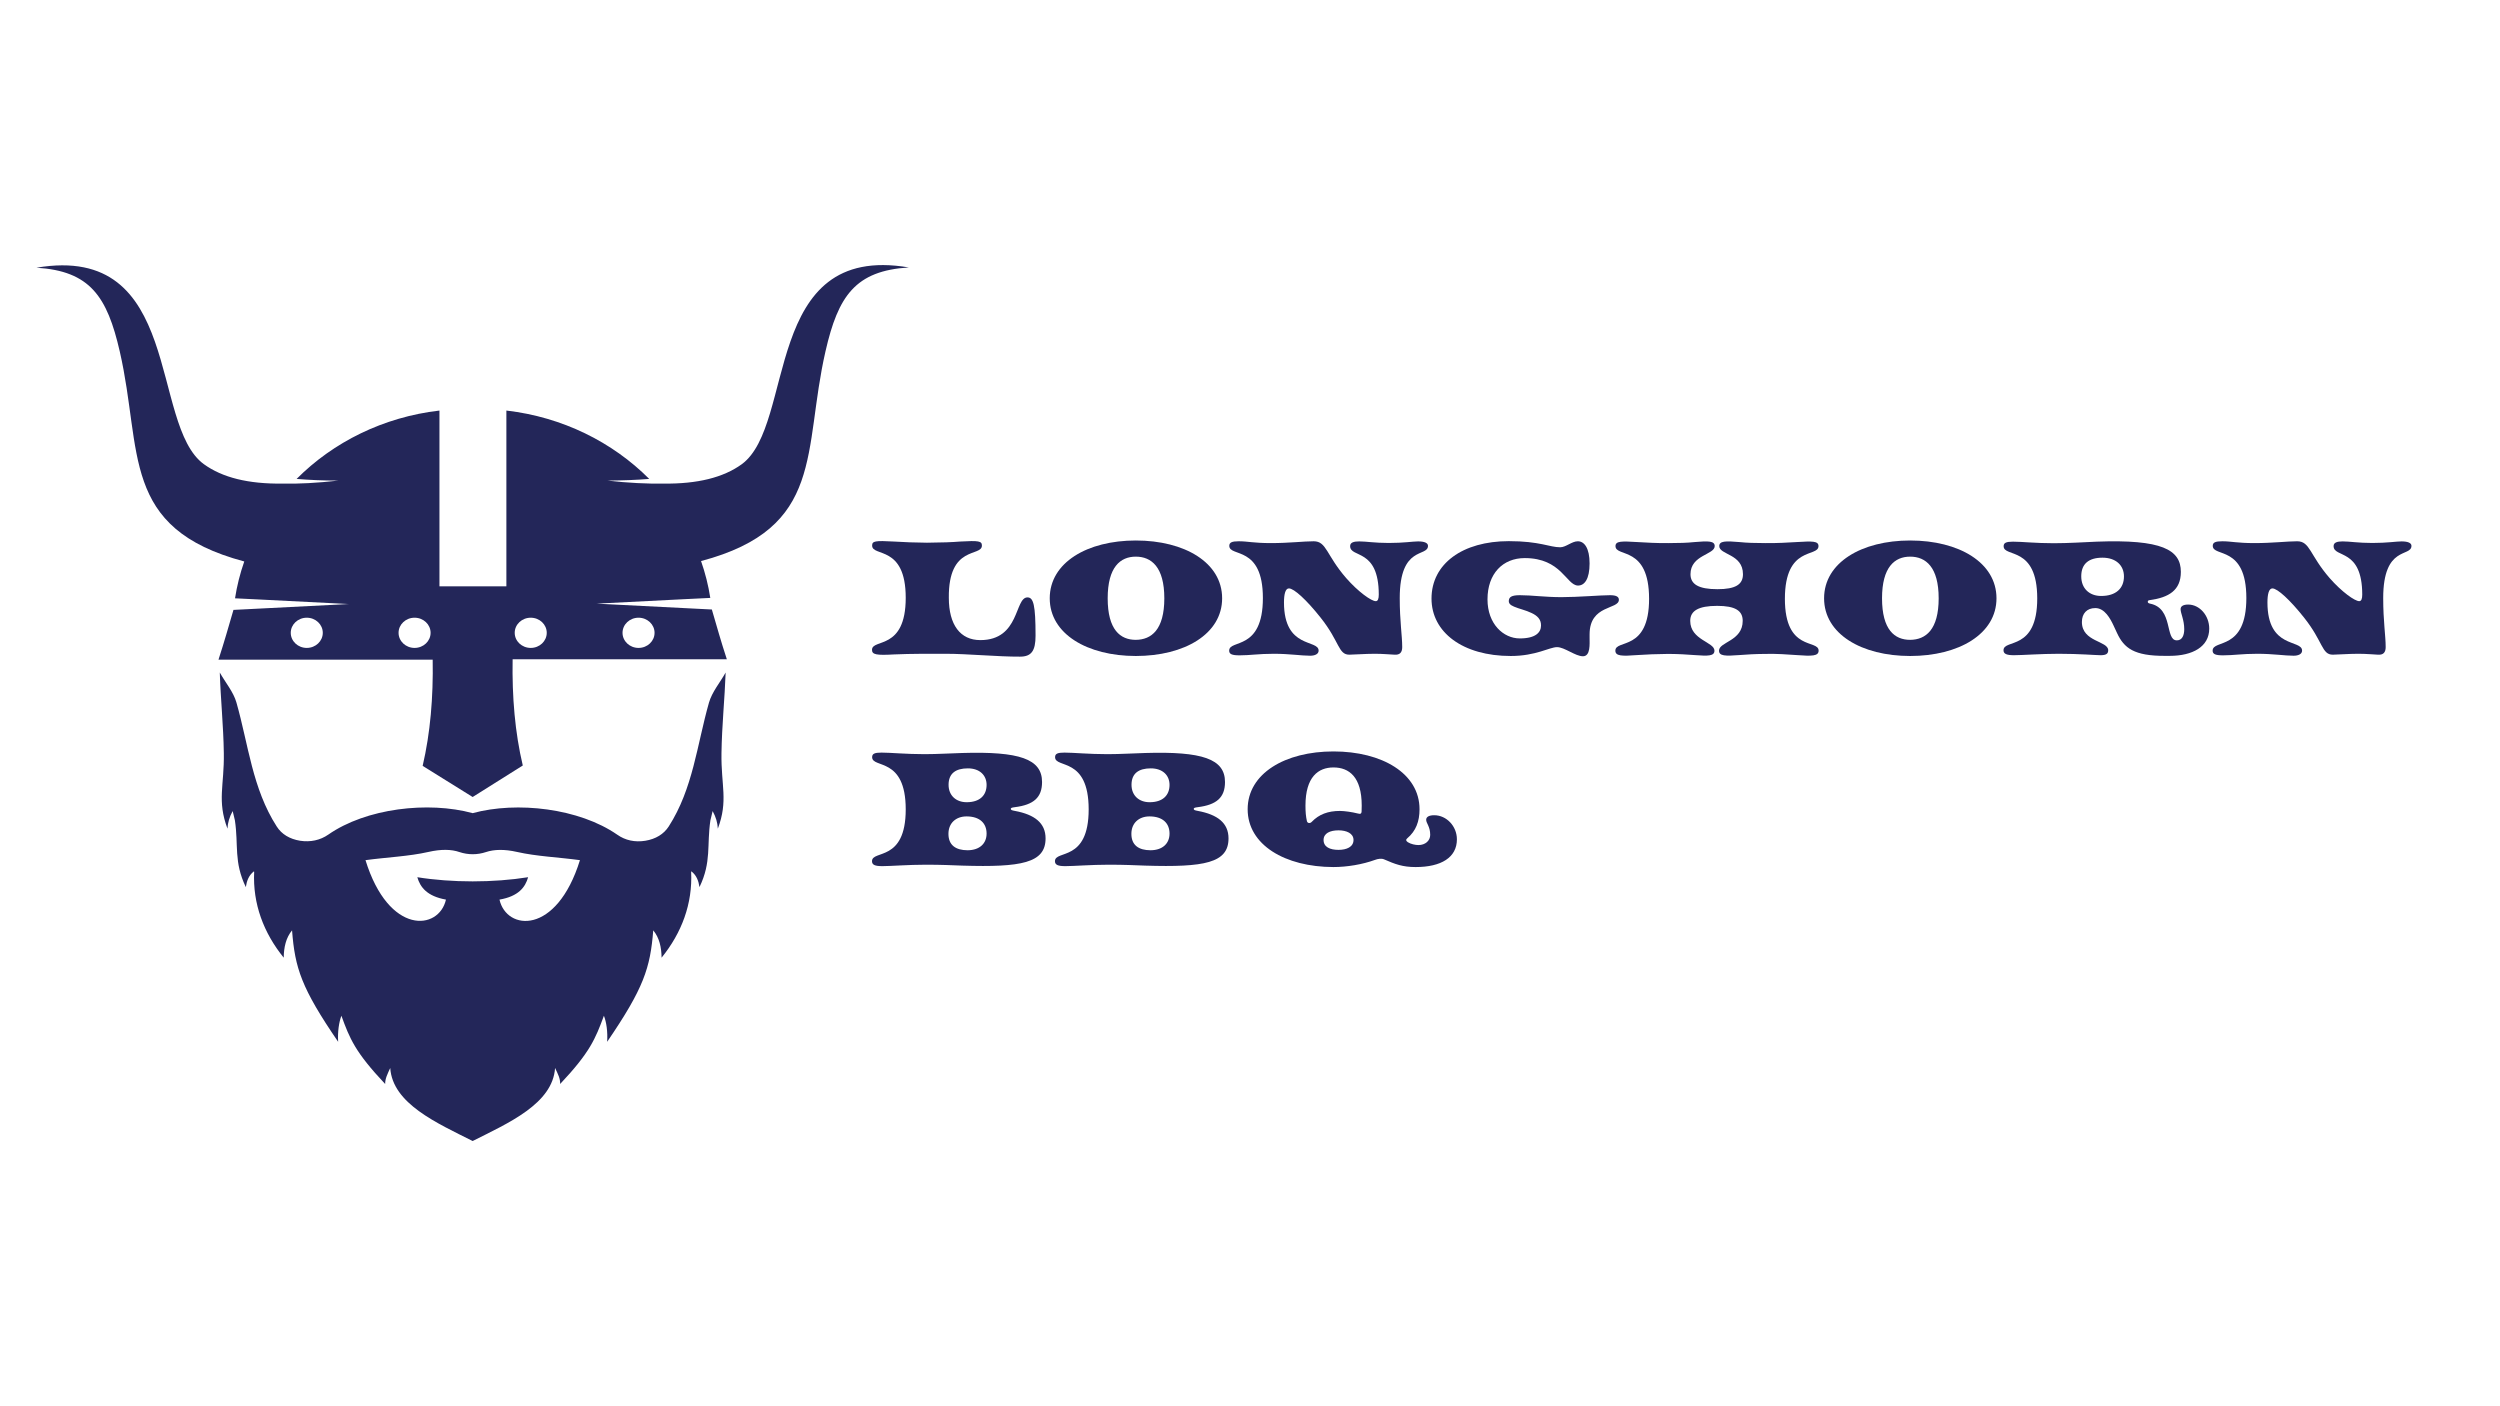 <?xml version="1.0" encoding="utf-8"?>
<!-- Generator: Adobe Illustrator 27.0.1, SVG Export Plug-In . SVG Version: 6.00 Build 0)  -->
<svg version="1.1" id="Layer_1" xmlns="http://www.w3.org/2000/svg" xmlns:xlink="http://www.w3.org/1999/xlink" x="0px" y="0px"
	 viewBox="0 0 1920 1080" style="enable-background:new 0 0 1920 1080;" xml:space="preserve">
<style type="text/css">
	.st0{fill-rule:evenodd;clip-rule:evenodd;fill:#232659;}
	.st1{fill:#232659;}
</style>
<g>
	<g>
		<path class="st0" d="M318.4,474.4c6.8,0,12.3,5.2,12.3,11.6s-5.5,11.6-12.3,11.6c-6.8,0-12.3-5.2-12.3-11.6
			C306.1,479.6,311.6,474.4,318.4,474.4L318.4,474.4z M235.6,474.4c6.8,0,12.3,5.2,12.3,11.6s-5.5,11.6-12.3,11.6
			c-6.8,0-12.3-5.2-12.3-11.6C223.3,479.6,228.8,474.4,235.6,474.4L235.6,474.4z M407.6,474.4c-6.8,0-12.3,5.2-12.3,11.6
			s5.5,11.6,12.3,11.6c6.8,0,12.3-5.2,12.3-11.6C419.9,479.6,414.4,474.4,407.6,474.4L407.6,474.4z M490.4,474.4
			c-6.8,0-12.3,5.2-12.3,11.6s5.5,11.6,12.3,11.6c6.8,0,12.3-5.2,12.3-11.6C502.7,479.6,497.2,474.4,490.4,474.4L490.4,474.4z
			 M332.3,506.6H167.8c4.8-14.8,7.4-24.2,11.5-38.2l21.7-1.1l66.8-3.4l-66.8-3.4l-20.5-1c1.5-9.7,3.9-19.2,7.1-28.3
			c-95.6-25.5-78-84.5-95.6-161.2c-9.7-42.4-22.9-61.9-64-64.4c113.1-19.3,86.7,120.6,128.6,150.9c14.2,10.3,34.2,15.2,60.1,14.9
			c12.6,0.3,27-0.5,43.2-2.3c-11.8,0-22.5-0.5-32.1-1.3c28.2-28.3,66.6-47.5,109.7-52.5v135h25h1.4h25v-135
			c43.1,5,81.5,24.2,109.7,52.5c-9.6,0.8-20.4,1.2-32.1,1.3c16.1,1.8,30.5,2.5,43.1,2.3c25.9,0.3,45.9-4.6,60.1-14.9
			C611.3,326,584.9,186.1,698,205.4c-41.1,2.5-54.3,21.9-64,64.3c-17.6,76.7,0,135.8-95.6,161.2c3.2,9.1,5.6,18.6,7.1,28.3l-20.5,1
			l-66.8,3.4l66.8,3.4l21.7,1.1c4.1,14,6.7,23.5,11.5,38.2H393.7c-0.5,28.9,1.8,56.3,7.8,81.6L363,612.1l0,0l0,0l0,0l0,0l-38.4-23.9
			C330.5,562.9,332.8,535.5,332.3,506.6L332.3,506.6L332.3,506.6z"/>
	</g>
	<g>
		<path class="st0" d="M363,676.9c-14.7,0-29.5-1.1-42.5-3.2c2.2,7.7,7.5,14.6,22,17.2c-5.4,23.8-43.9,27.6-61.8-30.3
			c16.1-2.2,33.4-2.9,48.3-6.3c9.7-2.2,17.6-2.1,23.9,0.1c6.6,2.2,13.7,2.2,20.3,0c6.3-2.1,14.2-2.3,23.9-0.1
			c14.9,3.4,32.2,4.1,48.3,6.3c-18,58-56.4,54.2-61.8,30.3c14.5-2.5,19.8-9.4,22-17.2C392.5,675.8,377.7,676.9,363,676.9L363,676.9
			L363,676.9z M363,624.5c-34.1-9.3-81.8-3.8-110.9,16.5c-6.2,4.3-13.7,5.9-21.6,4.7c-8-1.3-14.2-5-18-11
			c-18.7-29.1-21.7-62.8-30.9-95.1c-2.3-8.2-8.5-15.4-12.8-23.1c0.6,19.8,2.8,40.8,3.1,61.9c0.4,25-5.3,36.4,2.8,58
			c0.2-4.5,1.5-9,4-13.5c0.5,2.4,1.1,4.7,1.7,7.1c2.9,19.1-1,31.8,8.4,51.3c0.7-4.7,2.2-9,6.2-12.1l0.2,0.3
			c-1.2,24.6,7.3,47,22.7,66c0.1-8,1.7-15.3,6.4-21c2.2,29,7.2,44.4,35.4,85.6c-0.5-7.7,0.7-15.3,2.5-20c6.4,17.6,10.6,28,33.6,52.4
			c0-4.3,1.7-7.4,3.9-12.3c1.8,27.4,35.9,42.3,63.3,56.1c27.4-13.8,61.5-28.6,63.3-56.1c2.3,4.9,4,8,3.9,12.3
			c23-24.4,27.1-34.8,33.6-52.4c1.9,4.7,3,12.2,2.5,20c28.2-41.3,33.1-56.7,35.4-85.6c4.7,5.7,6.3,13,6.4,21
			c15.4-19,23.9-41.4,22.7-66l0.2-0.3c4,3.1,5.5,7.4,6.2,12.1c9.4-19.5,5.5-32.2,8.4-51.3c0.6-2.3,1.2-4.7,1.7-7.1
			c2.5,4.5,3.8,9,4,13.5c8.1-21.5,2.4-33,2.8-58c0.3-21.1,2.5-42,3.2-61.9c-4.3,7.7-10.4,14.8-12.8,23.1
			c-9.2,32.3-12.2,66-30.9,95.1c-3.8,5.9-10,9.7-18,11c-8,1.3-15.4-0.3-21.6-4.7C444.8,620.8,397.1,615.2,363,624.5L363,624.5
			L363,624.5z"/>
	</g>
</g>
<g>
	<path class="st1" d="M726.4,502.1c-11.9,0-26.7-0.1-39.8,0.5c-13.6,0.8-16.9,0.1-16.9-3.5c0-8.9,25.9,0.8,25.9-40
		s-25.8-31.2-25.8-40.1c0-3.5,2.3-3.9,16.7-3.1c7.6,0.5,16.3,0.8,25.4,0.9c11.6-0.1,19.6-0.4,25.5-0.9c14.3-0.8,16.7-0.4,16.7,3.1
		c0,8.9-25.8-0.7-25.4,40.1c0,20.8,8.8,32.5,24.2,32.5c30.5,0,26.2-32.8,36.2-32.8c4.6,0,6.2,5.8,6.2,29.4
		c0,11.7-3.2,16.1-11.9,16.1C766.5,504.4,743.1,502.1,726.4,502.1z"/>
	<path class="st1" d="M806.2,459.5c0-27.5,28.9-44.4,66.1-44.4c37.4,0,66.3,16.9,66.3,44.4c0,27.4-28.9,44.3-66.3,44.3
		C835.1,503.8,806.2,486.9,806.2,459.5z M894.2,459.5c0-24-9.9-32-21.9-32c-11.9,0-21.6,8-21.6,32c0,24.2,9.7,31.9,21.6,31.9
		C884.3,491.3,894.2,483.6,894.2,459.5z"/>
	<path class="st1" d="M978.3,502.1c-11.9,0-18.1,1.2-26.3,1.2c-5.8,0-8-0.9-8-3.6c0-8.9,25.9,0.5,25.9-40.4
		c0-40.8-25.8-31.2-25.8-40.1c0-2.6,2-3.5,7.3-3.5c7,0,11.2,1.4,24.8,1.4c13.6,0,25.2-1.4,32.7-1.4c10,0,9.5,10.5,25,28.3
		c9.2,10.5,19.3,17.7,22.7,17.7c1.6,0,2.3-1.8,2.3-5c0-36-22-27.9-22-37.3c0-2.8,2.8-3.6,7-3.6c5.4,0,11.9,1.2,22.7,1.2
		c11.5,0,18.5-1.2,22.5-1.2c4.9,0,7.6,1.2,7.6,3.4c0,8.9-21.7-0.7-21.7,40.1c0,18,1.9,28.8,1.9,37.7c0,4-1.8,6.1-5.9,5.8
		c-2.7-0.1-8.8-0.7-15.1-0.7c-7.6,0-16.1,0.7-19.6,0.7c-8.6,0-7.3-9.9-22.1-28.5c-10.8-13.6-20.4-22.4-24.3-22.4
		c-2.8,0-3.8,4.7-3.8,10.8c0,36,26.6,28.1,26.6,37c0,2.7-3,3.9-6.5,3.9C999.4,503.6,990.5,502.1,978.3,502.1z"/>
	<path class="st1" d="M1195.8,497c-5.8,0-16.2,6.8-35.5,6.8c-36.9,0-60.9-18.2-60.9-44.1c0-26.7,23.8-44.1,59.4-44.1
		c23.8,0,31.3,4.7,39.4,4.7c4.5,0,8.9-4.6,13.6-4.6c5,0,9,5.3,9,17c0,11.9-3.8,17.1-9,17c-8.9-0.3-12.6-21.1-40.8-21.1
		c-16.9,0-28.6,12-28.6,31.7c0,18.9,12.2,30,24.8,30c12.3,0,16.3-4.7,16.3-9.9c0.1-4.9-3-7.6-7.2-9.6c-4.5-2.2-9.6-3.2-13.5-4.9
		c-3.2-1.3-4.3-2.8-4-4.9c0.3-2.3,1.8-3.9,8.4-3.9c9.3,0,19.2,1.5,32,1.5c12.6,0,30.2-1.5,37.3-1.5c4.6,0,6.8,1.1,6.8,3.5
		c0,7.7-22.5,3.6-22.5,26.6v2.6c0,4.7,0.8,14.2-5.1,14.2C1209.8,504,1201.6,497,1195.8,497z"/>
	<path class="st1" d="M1240.6,499.7c0-8.9,25.9,0.9,25.9-39.8c0-41.2-25.8-31.6-25.8-40.5c0-4,4.9-3.8,16.7-3.1
		c7,0.4,14.8,0.9,24,0.8c9.3-0.1,13.1-0.1,20.1-0.8c10.5-0.9,15.4-0.9,15.4,3.1c0,6.7-18.6,6.7-18.6,21.6c0,7.7,6.2,11.5,20.7,11.5
		c13.9,0,19.6-3.6,19.6-11.5c0-15.7-18.2-14.8-18.2-21.6c0-4,4.9-4,15.4-3.1c7,0.7,10.8,0.7,20.1,0.8c9.2,0.1,17-0.4,24-0.8
		c11.9-0.7,16.7-0.9,16.7,3.1c0,8.9-25.8-0.7-25.8,40.5c0,40.8,25.9,30.9,25.9,39.8c0,4.2-5,4.3-16.9,3.4c-7.2-0.5-15-1.1-24-0.9
		c-9.2,0.1-13,0.4-20.1,0.9c-10.5,0.8-15.5,0.8-15.5-3.4c0-6.8,18.2-7.3,18.2-22.9c0-7.8-5.7-11.5-19.6-11.5
		c-14.4,0-20.7,3.8-20.7,11.5c0,14.8,18.6,16.2,18.6,22.9c0,4.2-4.7,4.2-15.3,3.4c-7.2-0.5-10.9-0.8-20.1-0.9
		c-9,0.1-16.9,0.4-24,0.9C1245.6,504,1240.6,503.9,1240.6,499.7z"/>
	<path class="st1" d="M1400.9,459.5c0-27.5,28.9-44.4,66.1-44.4c37.4,0,66.3,16.9,66.3,44.4c0,27.4-28.9,44.3-66.3,44.3
		C1429.7,503.8,1400.9,486.9,1400.9,459.5z M1488.9,459.5c0-24-9.9-32-21.9-32c-11.9,0-21.6,8-21.6,32c0,24.2,9.7,31.9,21.6,31.9
		C1479,491.3,1488.9,483.6,1488.9,459.5z"/>
	<path class="st1" d="M1625.9,486.2l-2.7-5.8c-2.4-5.1-6.7-13.4-14-13.4c-6.5,0-10.3,4.2-10.3,10.7c0,15.4,20.2,14.4,20.2,21.7
		c0,2.7-1.6,3.8-5.9,3.8c-3.4,0-16.2-1.1-32.1-1.1c-13.5,0-28.1,1.1-34.4,1.1c-5.8,0-8-1.1-8-3.8c0-8.9,25.9,0.9,25.9-39.8
		c0-40.8-25.8-31.2-25.8-40.1c0-2.6,1.9-3.5,7.2-3.5c7,0,17,1.2,31.3,1.2c11.2,0,23.5-0.8,32.9-1.2c50.2-1.9,64.7,6.2,64.7,23.2
		c0,14.2-9.3,19.7-23.9,21.7c-0.9,0.1-1.5,0.4-1.5,1.2s0.4,1.2,1.8,1.5c18,3.6,11.2,28.2,20.5,28.2c4.2,0,5.7-4,5.7-8.6
		c0-7.2-2.8-12.1-2.8-15.4c0-2.3,2.2-3.5,5.8-3.5c8.8,0,16.2,8.4,16.2,18.5c0,13.9-12.8,20.9-30.4,20.9h-3.5
		C1639,503.8,1631.3,497.8,1625.9,486.2z M1631.2,442.7c0-8.5-6.2-14.4-16.5-14.4c-10.4,0-16.3,4.6-16.3,14.3
		c0,9.4,6.3,15.1,15.3,15.1C1625,457.7,1631.2,451.9,1631.2,442.7z"/>
	<path class="st1" d="M1733.6,502.1c-11.9,0-18.1,1.2-26.3,1.2c-5.8,0-8-0.9-8-3.6c0-8.9,25.9,0.5,25.9-40.4
		c0-40.8-25.8-31.2-25.8-40.1c0-2.6,2-3.5,7.3-3.5c7,0,11.2,1.4,24.8,1.4c13.6,0,25.2-1.4,32.7-1.4c10,0,9.5,10.5,25,28.3
		c9.2,10.5,19.3,17.7,22.7,17.7c1.6,0,2.3-1.8,2.3-5c0-36-22-27.9-22-37.3c0-2.8,2.8-3.6,7-3.6c5.4,0,11.9,1.2,22.7,1.2
		c11.5,0,18.5-1.2,22.5-1.2c4.9,0,7.6,1.2,7.6,3.4c0,8.9-21.7-0.7-21.7,40.1c0,18,1.9,28.8,1.9,37.7c0,4-1.8,6.1-5.9,5.8
		c-2.7-0.1-8.8-0.7-15.1-0.7c-7.6,0-16.1,0.7-19.6,0.7c-8.6,0-7.3-9.9-22.1-28.5c-10.8-13.6-20.4-22.4-24.3-22.4
		c-2.8,0-3.8,4.7-3.8,10.8c0,36,26.6,28.1,26.6,37c0,2.7-3,3.9-6.5,3.9C1754.7,503.6,1745.8,502.1,1733.6,502.1z"/>
	<path class="st1" d="M669.7,661.4c0-8.9,25.9,0.9,25.9-39.8s-25.8-31.2-25.8-40.1c0-2.7,2-3.5,7.2-3.5c7,0,18.8,1.2,33.1,1.2
		c9.9,0,20.7-0.7,29-0.9c43.7-1.3,61.2,4.5,61.2,22.3c0,12-6.6,17.5-20.8,19.3c-2.7,0.3-3.2,0.7-3.2,1.3c0,0.8,0.5,1.1,3.2,1.6
		c15,2.8,23.5,9.2,23.5,21.1c0,18.9-18.5,22.3-63.9,20.9c-8.2-0.3-16.1-0.7-28.1-0.7c-13.4,0-27,1.1-33.3,1.1
		C672.1,665.2,669.7,664.3,669.7,661.4z M757.7,602.8c0-7.4-5.3-12.7-14.4-12.7c-9.3,0-14.8,3.9-14.8,12.6c0,8.4,5.9,13.4,13.9,13.4
		C752.5,616.1,757.7,610.8,757.7,602.8z M757.7,640.2c0-8-5.3-13.2-15.4-13.2c-8,0-13.9,5-13.9,13.4c0,8.6,5.5,12.6,14.8,12.6
		C752.5,652.9,757.7,647.7,757.7,640.2z"/>
	<path class="st1" d="M810.2,661.4c0-8.9,25.9,0.9,25.9-39.8s-25.8-31.2-25.8-40.1c0-2.7,2-3.5,7.2-3.5c7,0,18.8,1.2,33.1,1.2
		c9.9,0,20.7-0.7,29-0.9c43.7-1.3,61.2,4.5,61.2,22.3c0,12-6.6,17.5-20.8,19.3c-2.7,0.3-3.2,0.7-3.2,1.3c0,0.8,0.5,1.1,3.2,1.6
		c15,2.8,23.5,9.2,23.5,21.1c0,18.9-18.5,22.3-63.9,20.9c-8.2-0.3-16.1-0.7-28.1-0.7c-13.4,0-27,1.1-33.3,1.1
		C812.7,665.2,810.2,664.3,810.2,661.4z M898.2,602.8c0-7.4-5.3-12.7-14.4-12.7c-9.3,0-14.8,3.9-14.8,12.6c0,8.4,5.9,13.4,13.9,13.4
		C893,616.1,898.2,610.8,898.2,602.8z M898.2,640.2c0-8-5.3-13.2-15.4-13.2c-8,0-13.9,5-13.9,13.4c0,8.6,5.5,12.6,14.8,12.6
		C893,652.9,898.2,647.7,898.2,640.2z"/>
	<path class="st1" d="M958.2,621.5c0-27.5,28.8-44.4,65.9-44.4c37.3,0,66.1,16.9,66.1,44.4c0,9.4-2.8,16.7-9.4,22.3
		c-1.1,0.8-1.2,2,0.4,3c2.4,1.5,5.7,2.2,8.2,2.2c5.3,0,9-3.4,9-7.8c0-6.5-3.1-8.9-3.1-11.6c0-2.3,2.3-3.5,6.2-3.5
		c9.4,0,17.4,8.4,17.4,18.5c0,13.9-12,21.3-31.7,21.3c-10,0-15.7-2.2-24.2-5.9c-2-0.9-4.9-0.4-7,0.4c-9.6,3.5-21.5,5.5-32,5.5
		C986.9,665.8,958.2,648.9,958.2,621.5z M1029.1,622.8c3.4,0,9.6,0.9,13.4,1.9c2.6,0.8,3.1,0,3.2-1.4c0.1-1.5,0.1-2.8,0.1-4.6
		c0-22-9.7-29.3-21.7-29.3c-11.7,0-21.5,7.3-21.5,29.3c0,5,0.3,8.2,1.1,11.9c0.5,1.9,2.6,1.9,3.8,0.5
		C1013,625.4,1019.9,622.8,1029.1,622.8z M1039.5,645.1c0-5.1-5.4-7.4-11.5-7.4c-6.6,0-11.5,2.3-11.5,7.4c0,5.4,4.9,7.6,11.5,7.6
		C1034.1,652.7,1039.5,650.5,1039.5,645.1z"/>
</g>
</svg>
